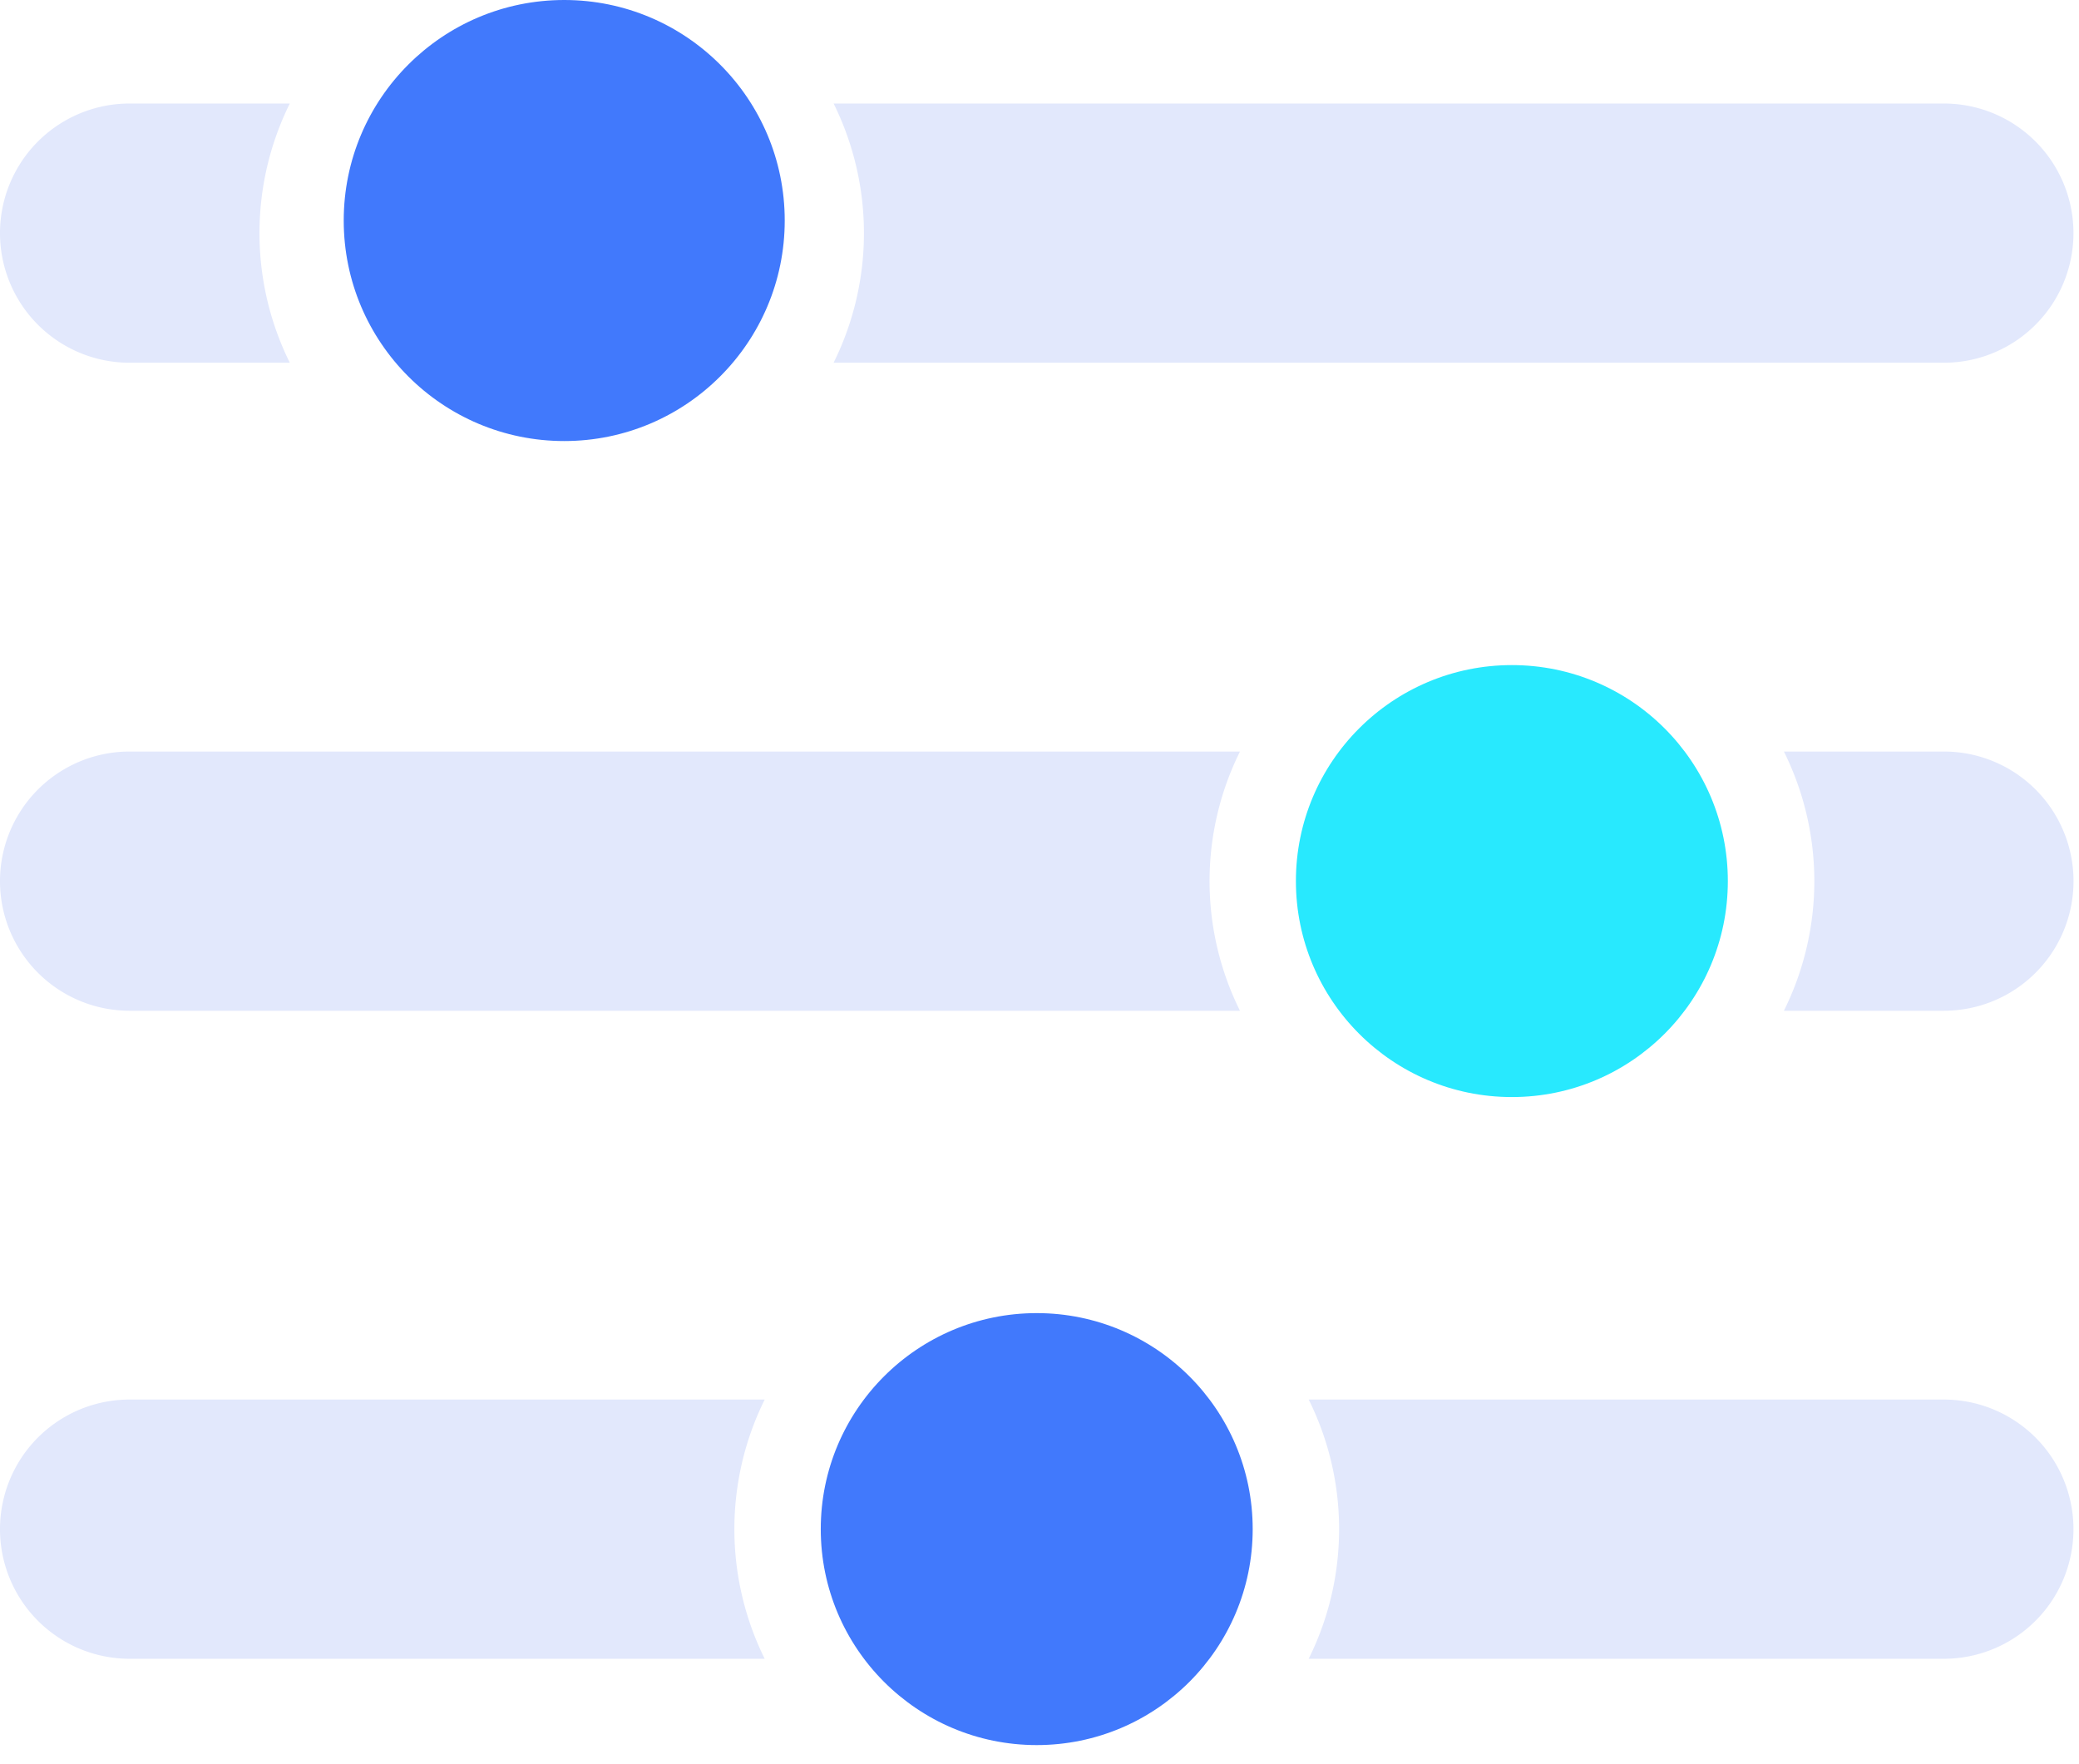 <svg xmlns="http://www.w3.org/2000/svg" xmlns:xlink="http://www.w3.org/1999/xlink" width="33" height="28" viewBox="0 0 33 28">
                                <defs>
                                    <clipPath id="clip-Artboard_19">
                                        <rect width="33" height="28" />
                                    </clipPath>
                                </defs>
                                <g id="Artboard_19" data-name="Artboard – 19" clip-path="url(#clip-Artboard_19)">
                                    <g id="noun_filter_2432635" transform="translate(-4 -5.198)">
                                        <path id="Path_730" data-name="Path 730" d="M29.23,21.5H19.148a4.624,4.624,0,0,1,0,4.114H29.23a2.057,2.057,0,1,0,0-4.114Z" transform="translate(5.625 5.911)" fill="#e2e8fc" />
                                        <path id="Path_731" data-name="Path 731" d="M6.057,21.5a2.057,2.057,0,1,0,0,4.114H16.138a4.636,4.636,0,0,1,0-4.114Z" transform="translate(0 5.911)" fill="#e2e8fc" />
                                        <circle id="Ellipse_186" data-name="Ellipse 186" cx="3.5" cy="3.5" r="3.5" transform="translate(9.456 5.198)" fill="#4179fc" />
                                        <path id="Path_732" data-name="Path 732" d="M6.057,10.614H8.6A4.636,4.636,0,0,1,8.6,6.5H6.057a2.057,2.057,0,1,0,0,4.114Z" transform="translate(0 0.341)" fill="#e2e8fc" />
                                        <path id="Path_733" data-name="Path 733" d="M31.272,10.614a2.057,2.057,0,0,0,0-4.114H13.649a4.636,4.636,0,0,1,0,4.114Z" transform="translate(3.583 0.341)" fill="#e2e8fc" />
                                        <circle id="Ellipse_187" data-name="Ellipse 187" cx="3.428" cy="3.428" r="3.428" transform="translate(24.57 15.754)" fill="#28e9fe" />
                                        <path id="Path_734" data-name="Path 734" d="M6.057,18.114H23.682a4.624,4.624,0,0,1,0-4.114H6.057a2.057,2.057,0,1,0,0,4.114Z" transform="translate(0 3.126)" fill="#e2e8fc" />
                                        <path id="Path_735" data-name="Path 735" d="M27.188,14h-2.54a4.624,4.624,0,0,1,0,4.114h2.54a2.057,2.057,0,0,0,0-4.114Z" transform="translate(7.668 3.126)" fill="#e2e8fc" />
                                        <circle id="Ellipse_188" data-name="Ellipse 188" cx="3.428" cy="3.428" r="3.428" transform="translate(17.028 26.039)" fill="#4179fc" />
                                    </g>
                                </g>
                            </svg>